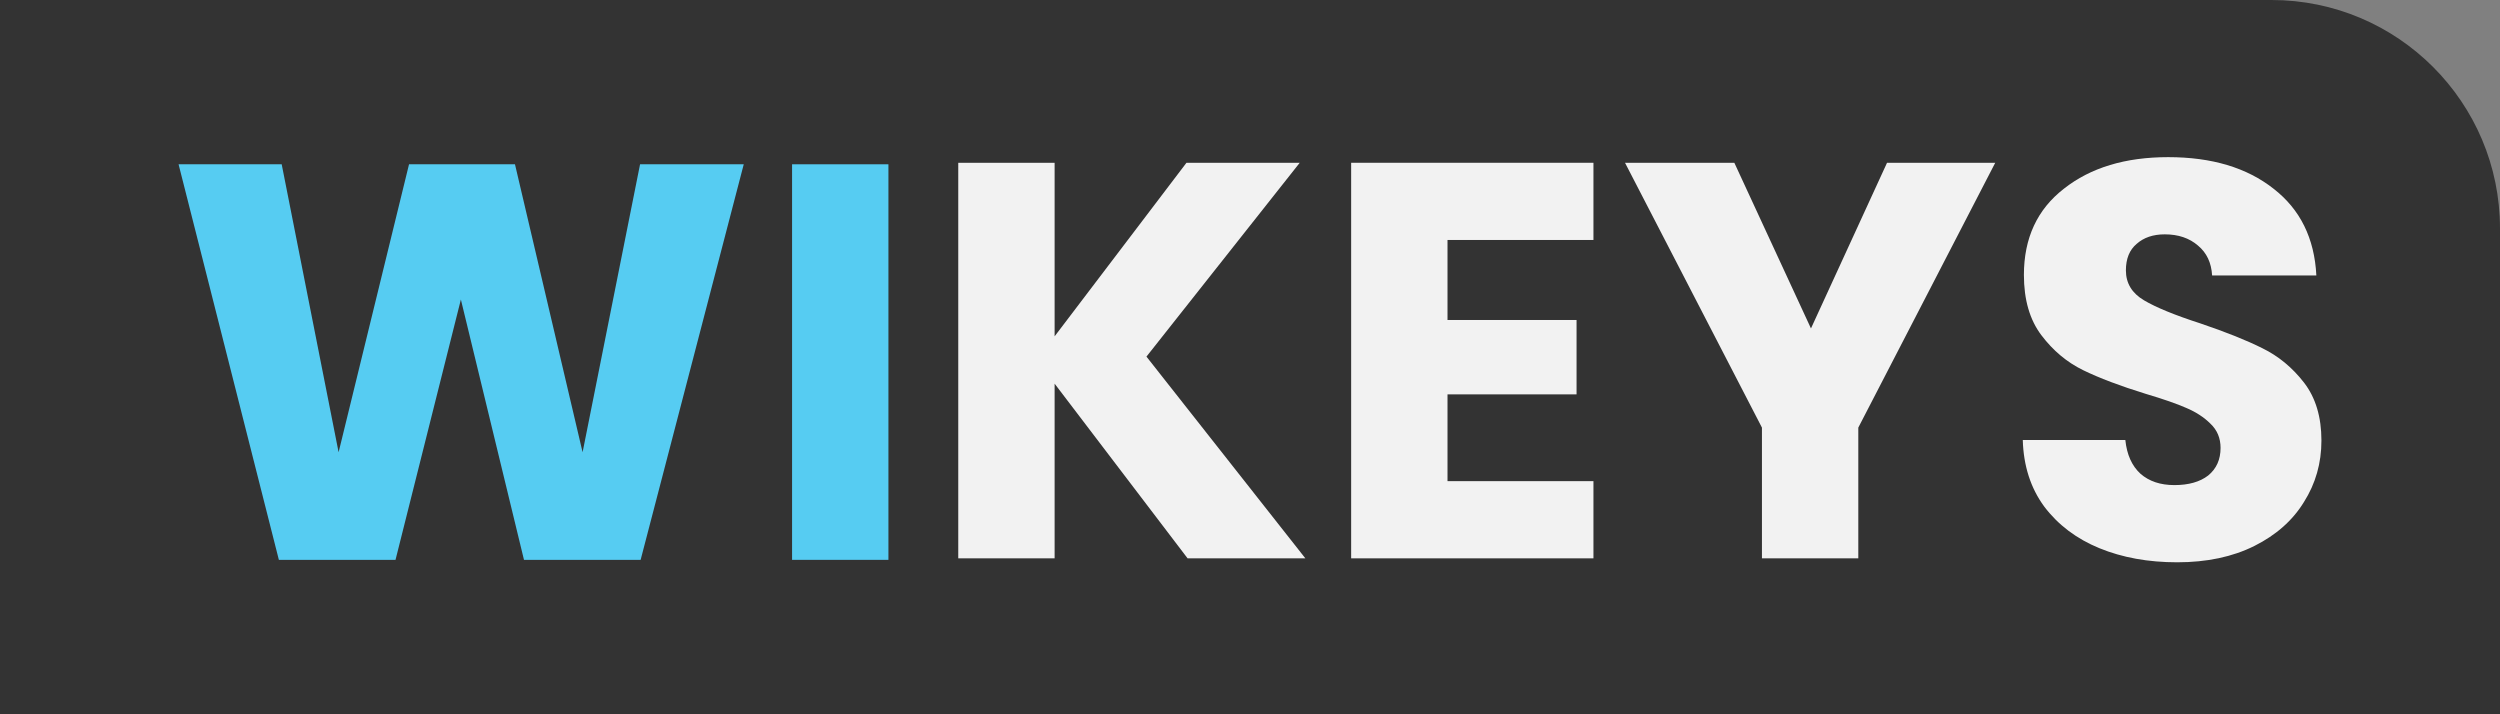<svg width="350" height="100" viewBox="0 0 350 100" fill="none" xmlns="http://www.w3.org/2000/svg">
<rect x="0" y="0" width="350" height="100" fill="#808080" stroke="none"/>
<path d="M0 0H318C335.673 0 350 14.327 350 32V100H0V0Z" fill="#333333"/>
<path d="M166.263 78.168L147.646 53.713V78.168H134.156V22.789H147.646V47.086L166.105 22.789H181.962L160.504 49.926L182.751 78.168H166.263Z" fill="#F2F2F2"/>
<path d="M202.651 33.596V44.799H220.717V55.212H202.651V67.361H223.083V78.168H189.162V22.789H223.083V33.596H202.651Z" fill="#F2F2F2"/>
<path d="M279.332 22.789L260.162 59.866V78.168H246.672V59.866L227.502 22.789H242.807L253.535 45.982L264.185 22.789H279.332Z" fill="#F2F2F2"/>
<path d="M304.805 78.721C300.755 78.721 297.126 78.063 293.918 76.748C290.71 75.433 288.133 73.488 286.187 70.911C284.294 68.334 283.295 65.231 283.189 61.602H297.547C297.757 63.653 298.467 65.231 299.677 66.335C300.887 67.387 302.464 67.913 304.41 67.913C306.409 67.913 307.986 67.466 309.143 66.572C310.301 65.625 310.879 64.337 310.879 62.706C310.879 61.339 310.406 60.208 309.459 59.314C308.565 58.42 307.434 57.684 306.067 57.105C304.752 56.527 302.859 55.869 300.387 55.133C296.811 54.029 293.892 52.924 291.63 51.82C289.369 50.715 287.423 49.085 285.793 46.929C284.162 44.772 283.347 41.959 283.347 38.488C283.347 33.334 285.214 29.31 288.948 26.418C292.682 23.473 297.547 22 303.542 22C309.643 22 314.56 23.473 318.295 26.418C322.029 29.31 324.027 33.36 324.29 38.566H309.696C309.591 36.778 308.933 35.385 307.724 34.385C306.514 33.334 304.962 32.808 303.069 32.808C301.439 32.808 300.124 33.255 299.125 34.149C298.125 34.99 297.626 36.226 297.626 37.856C297.626 39.645 298.467 41.038 300.15 42.038C301.833 43.037 304.463 44.115 308.039 45.272C311.615 46.482 314.508 47.639 316.717 48.743C318.978 49.847 320.924 51.452 322.554 53.555C324.185 55.659 325 58.367 325 61.681C325 64.836 324.185 67.703 322.554 70.279C320.977 72.856 318.663 74.908 315.612 76.433C312.562 77.958 308.959 78.721 304.805 78.721Z" fill="#F2F2F2"/>
<path d="M104.125 23L89.688 78.379H73.358L64.523 41.933L55.372 78.379H39.042L25 23H39.437L47.404 63.312L57.265 23H72.096L81.563 63.312L89.609 23H104.125Z" fill="#56CCF2"/>
<path d="M124.38 23V78.379H110.89V23H124.38Z" fill="#56CCF2"/>
</svg>
